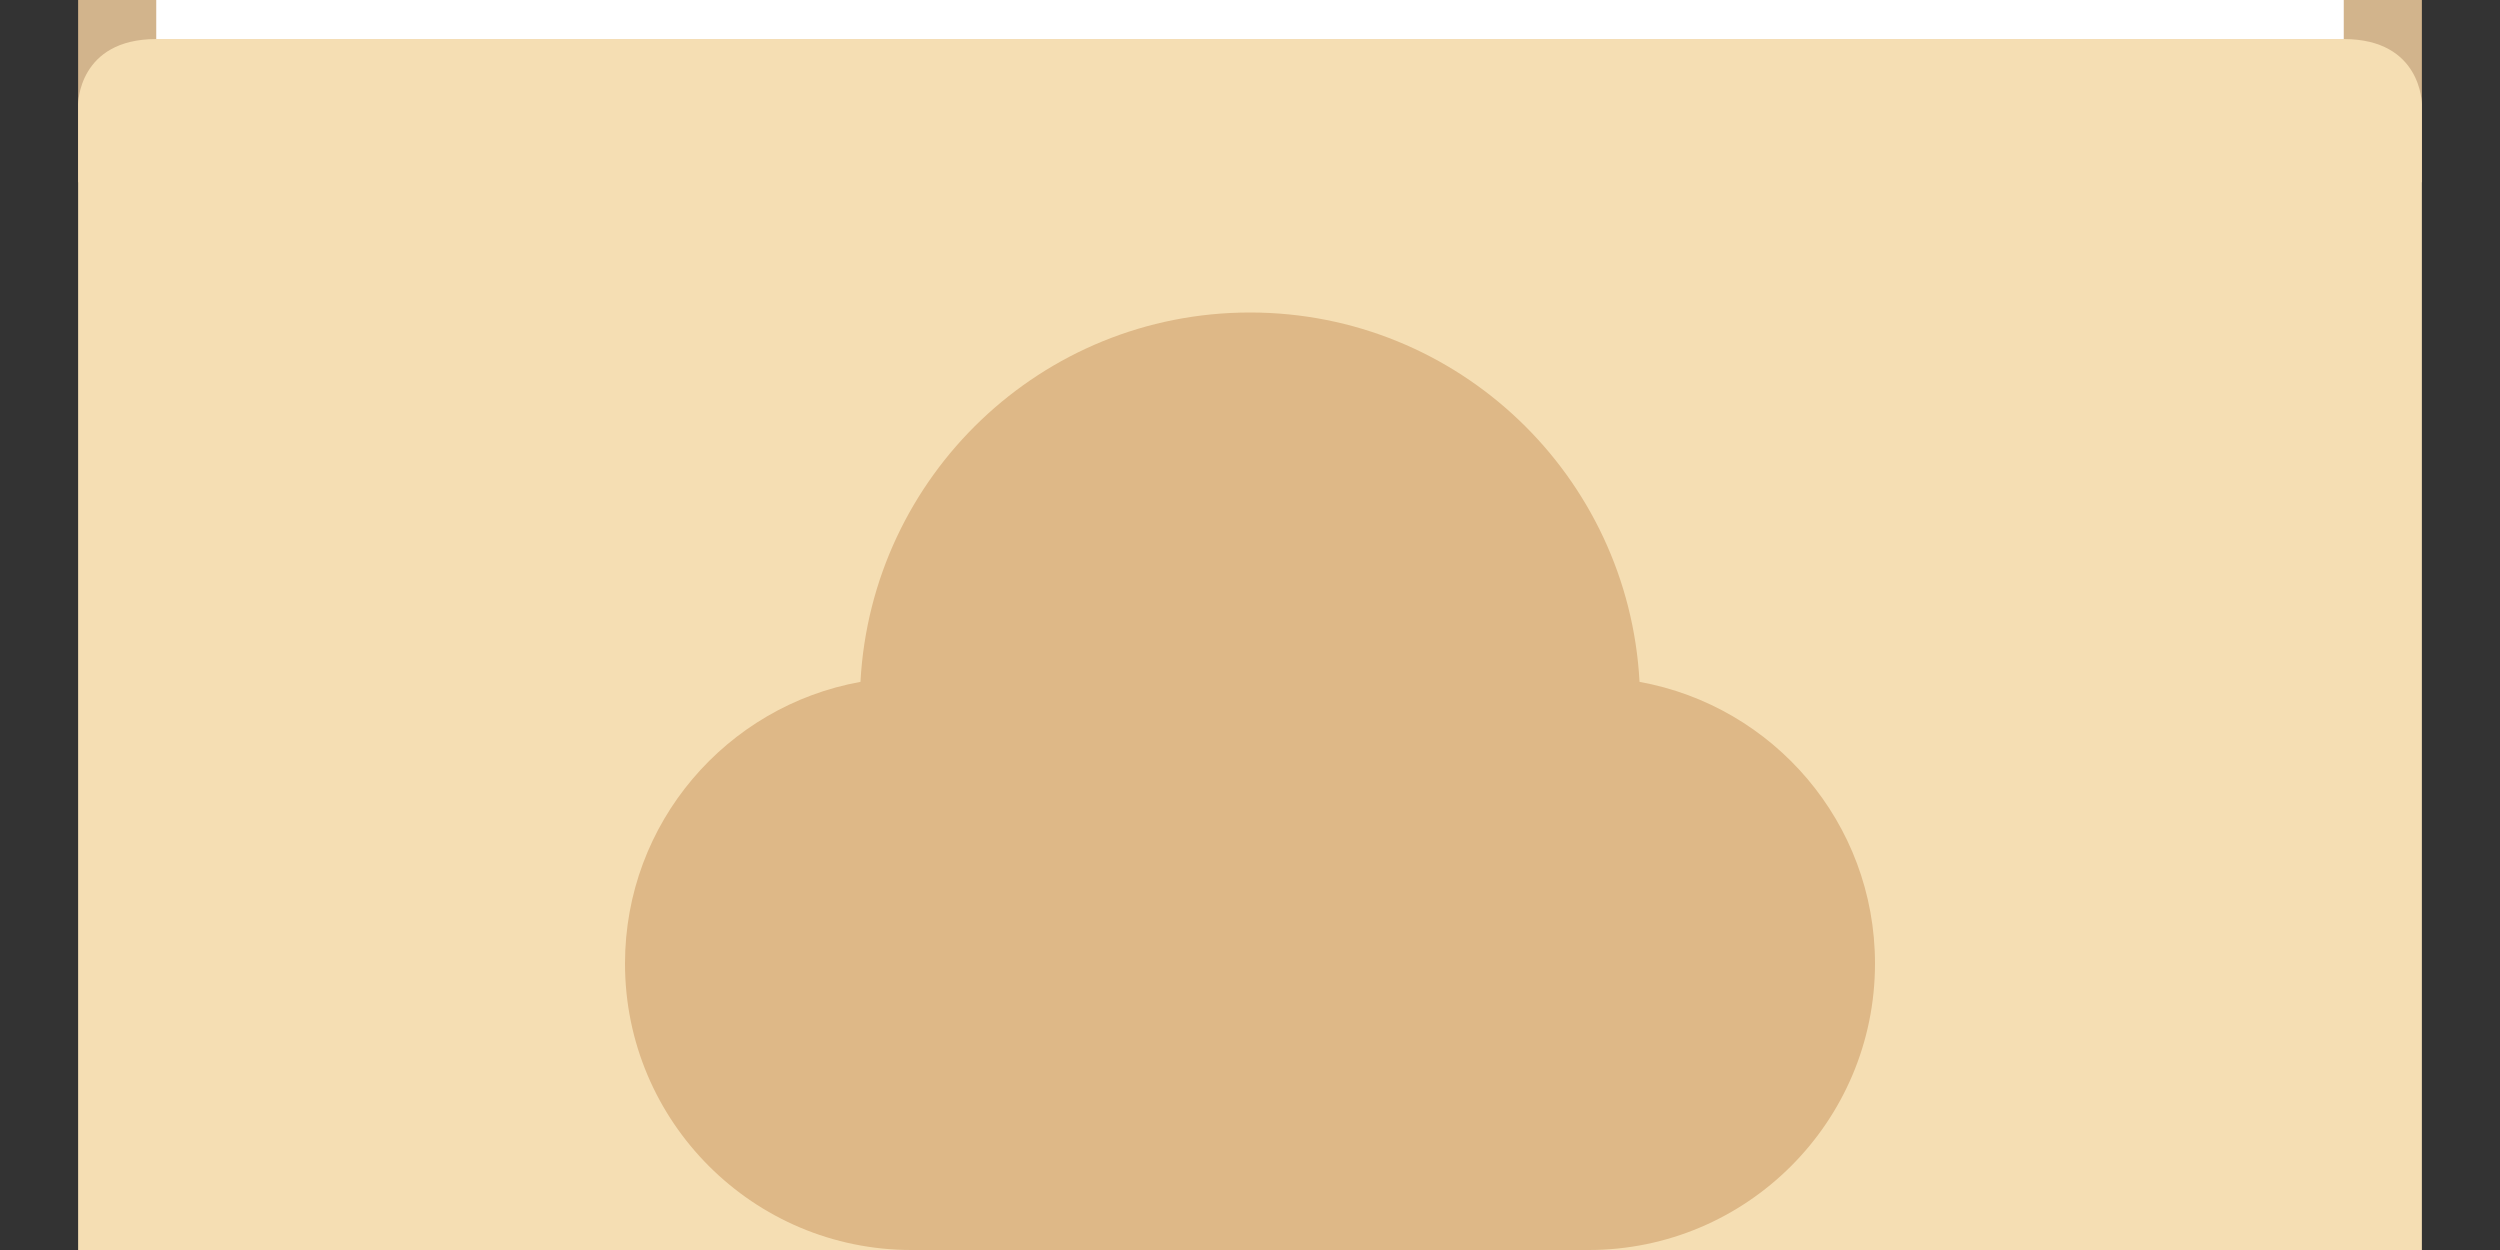<svg 
	id="websites-full-icon" 
	xmlns:svg="http://www.w3.org/2000/svg" 
	xmlns="http://www.w3.org/2000/svg" 
	viewBox="0 16 48 24">
	
	<rect x="0" y="16" width="48" height="24" fill="#333333" stroke="none"/>
	
	<style>
		.folder-top {
			fill: tan;
		}
		.folder-body {
			fill: wheat;
		}
		.folder-contents {
			fill: white;
		}
		.folder-icon {
			fill: burlywood;
		}
	</style>

	<g class="folder-top" transform="translate(0 1.5)">
		<path d="M 43.5,11.5 H 21 L 16.5,7 h -12 c -3,0 -3,0 -3,3 v 8 h 45 v -3.5 c 0,0 0,-3 -3,-3 z" />
	</g>

	<g class="folder-body">
		<path id="folder-cover" d="M 3,16.75 C 1.5,16.75 1.5,18 1.5,18 v 25.75 c 0,2.25 0,2 3,2 h 39 c 3,0 3,0.25 3,-2 V 18 c 0,0 0,-1.25 -1.5,-1.25 z" />
	</g>
	
	<rect class="folder-contents" x="3" y="14.5" width="42" height="2.25" />

	<g class="folder-icon" transform="translate(12 19)">
		<path d="M19.479 10.092c-.212-3.951-3.473-7.092-7.479-7.092-4.005 0-7.267 3.141-7.479 7.092-2.57.463-4.521 2.706-4.521 5.408 0 3.037 2.463 5.5 5.5 5.5h13c3.037 0 5.5-2.463 5.5-5.5 0-2.702-1.951-4.945-4.521-5.408z" />
	</g>
</svg>